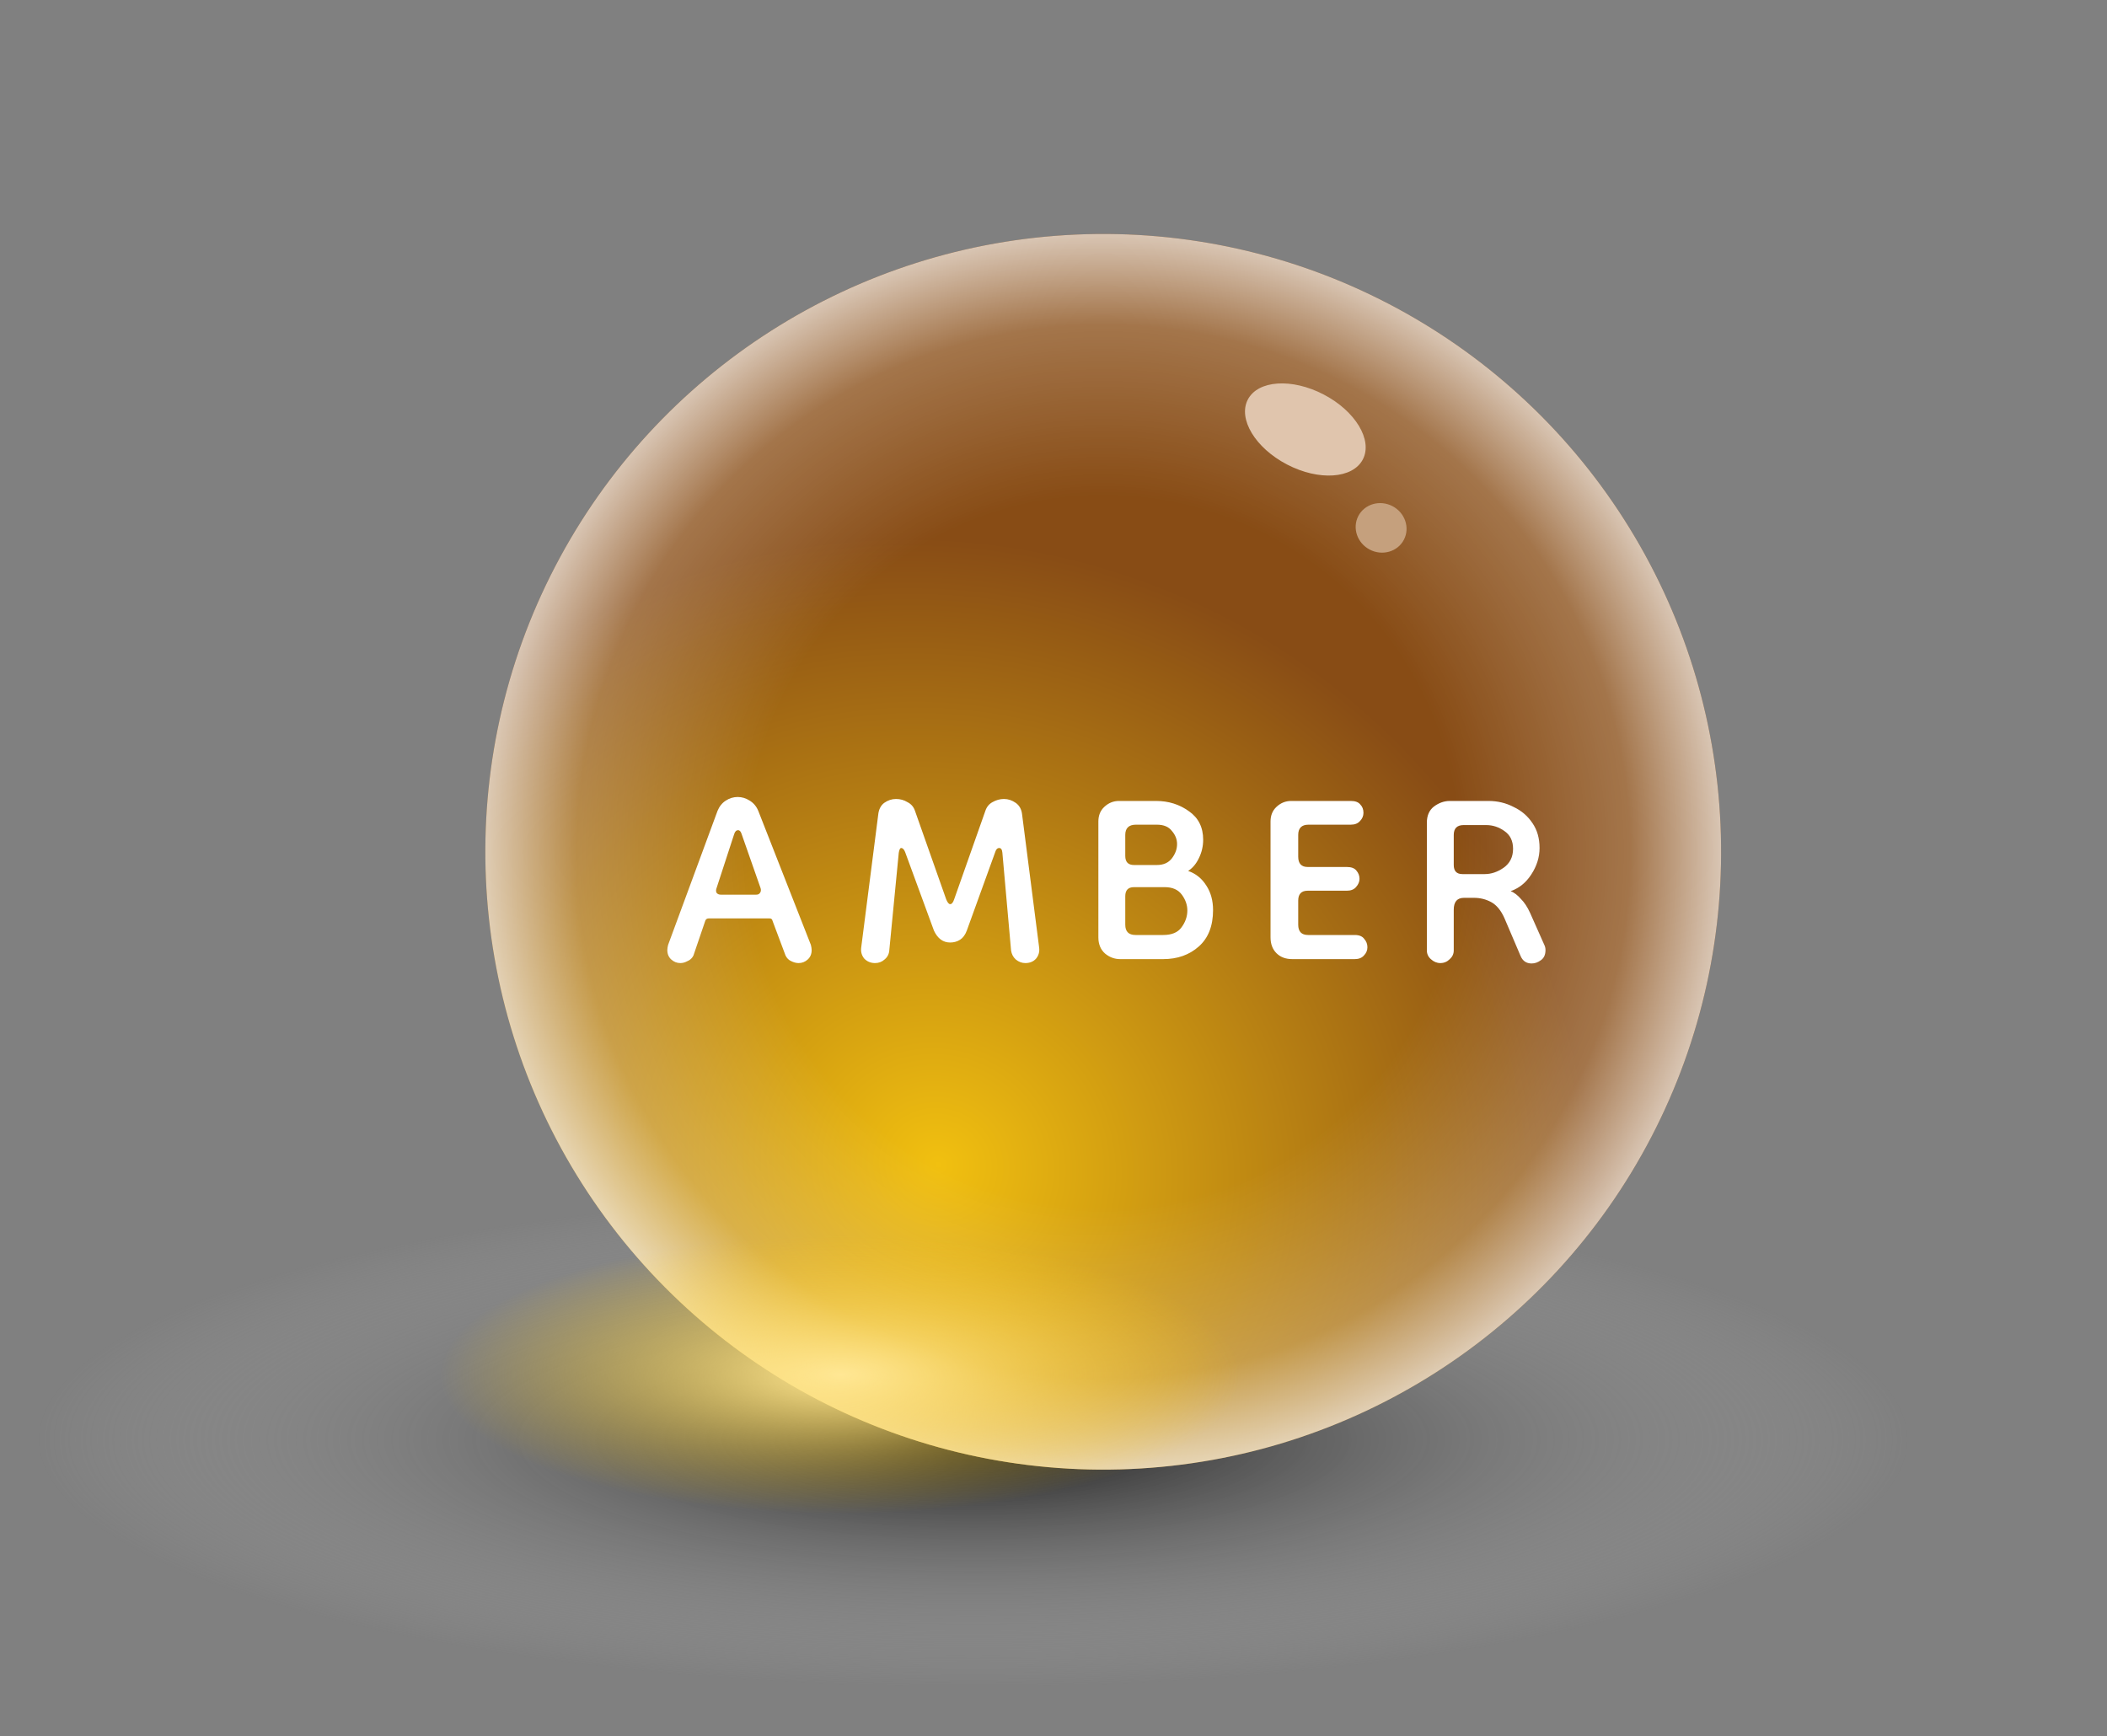 <svg width="341" height="281" viewBox="0 0 341 281" fill="none" xmlns="http://www.w3.org/2000/svg">
<rect x="0" y="0" width="341" height="281" fill="#808080" stroke="none"/>
<rect x="6" y="193" width="303" height="80" fill="url(#paint0_radial_1_19)"/>
<circle cx="178.548" cy="137.869" r="100" transform="rotate(27.491 178.548 137.869)" fill="url(#paint1_radial_1_19)"/>
<circle cx="178.548" cy="137.869" r="100" transform="rotate(27.491 178.548 137.869)" fill="url(#paint2_radial_1_19)"/>
<ellipse cx="211.258" cy="69.515" rx="10.492" ry="6.394" transform="rotate(27.491 211.258 69.515)" fill="#E0C5AD"/>
<ellipse cx="223.521" cy="85.441" rx="4.158" ry="3.969" transform="rotate(27.491 223.521 85.441)" fill="#C5A07D"/>
<rect x="71" y="200" width="130" height="45" fill="url(#paint3_radial_1_19)"/>
<path d="M110.112 155.88C109.557 155.88 109.067 155.688 108.64 155.304C108.213 154.92 108 154.408 108 153.768C108 153.555 108.043 153.277 108.128 152.936L116.128 131.24C116.427 130.515 116.875 129.96 117.472 129.576C118.069 129.192 118.709 129 119.392 129C120.075 129 120.715 129.192 121.312 129.576C121.952 129.96 122.421 130.515 122.72 131.24L131.232 152.936C131.317 153.277 131.36 153.555 131.36 153.768C131.36 154.408 131.147 154.92 130.72 155.304C130.293 155.688 129.803 155.88 129.248 155.88C128.864 155.88 128.459 155.773 128.032 155.56C127.648 155.389 127.349 155.091 127.136 154.664L125.024 149.032C124.981 148.776 124.811 148.648 124.512 148.648H114.72C114.421 148.648 114.229 148.776 114.144 149.032L112.224 154.664C112.011 155.091 111.691 155.389 111.264 155.56C110.88 155.773 110.496 155.88 110.112 155.88ZM116.64 144.808H122.4C122.656 144.808 122.848 144.723 122.976 144.552C123.147 144.339 123.189 144.083 123.104 143.784L120.032 135.016C119.904 134.589 119.712 134.376 119.456 134.376C119.157 134.376 118.944 134.589 118.816 135.016L115.936 143.848C115.851 144.104 115.872 144.339 116 144.552C116.171 144.723 116.384 144.808 116.64 144.808Z" fill="white"/>
<path d="M141.618 155.88C140.935 155.88 140.359 155.645 139.889 155.176C139.463 154.664 139.292 154.067 139.377 153.384L142.13 131.88C142.215 131.027 142.535 130.387 143.09 129.96C143.687 129.533 144.327 129.32 145.009 129.32C145.692 129.32 146.311 129.491 146.865 129.832C147.463 130.131 147.868 130.6 148.082 131.24L153.138 145.576C153.351 146.088 153.564 146.344 153.778 146.344C154.033 146.344 154.247 146.088 154.417 145.576L159.473 131.24C159.687 130.6 160.071 130.131 160.625 129.832C161.223 129.491 161.842 129.32 162.482 129.32C163.164 129.32 163.804 129.533 164.402 129.96C164.999 130.387 165.34 131.027 165.425 131.88L168.178 153.384C168.263 154.067 168.092 154.664 167.666 155.176C167.239 155.645 166.663 155.88 165.938 155.88C165.383 155.88 164.871 155.688 164.402 155.304C163.975 154.92 163.719 154.429 163.633 153.832L162.226 138.024C162.183 137.512 162.012 137.256 161.714 137.256C161.415 137.256 161.202 137.469 161.074 137.896L156.465 150.632C156.209 151.315 155.847 151.805 155.377 152.104C154.908 152.403 154.375 152.552 153.778 152.552C152.625 152.552 151.751 151.912 151.153 150.632L146.481 137.896C146.311 137.469 146.097 137.256 145.841 137.256C145.671 137.256 145.543 137.512 145.458 138.024L143.922 153.832C143.879 154.429 143.623 154.92 143.153 155.304C142.727 155.688 142.215 155.88 141.618 155.88Z" fill="white"/>
<path d="M181.283 155.24C180.387 155.24 179.576 154.941 178.851 154.344C178.125 153.704 177.762 152.829 177.762 151.72V132.968C177.762 131.987 178.082 131.197 178.722 130.6C179.405 129.96 180.194 129.64 181.09 129.64H187.106C189.112 129.64 190.883 130.195 192.419 131.304C193.955 132.371 194.722 133.907 194.722 135.912C194.722 136.979 194.488 137.981 194.019 138.92C193.592 139.816 193.016 140.499 192.29 140.968C193.528 141.395 194.509 142.184 195.234 143.336C195.96 144.445 196.323 145.768 196.323 147.304C196.323 149.864 195.555 151.827 194.019 153.192C192.483 154.557 190.562 155.24 188.258 155.24H181.283ZM183.778 151.336H188.258C189.624 151.336 190.605 150.931 191.202 150.12C191.842 149.267 192.162 148.349 192.162 147.368C192.162 146.472 191.864 145.619 191.267 144.808C190.669 143.997 189.752 143.592 188.514 143.592H183.522C182.584 143.592 182.115 144.083 182.115 145.064V149.672C182.115 150.781 182.669 151.336 183.778 151.336ZM183.522 140.008H187.234C188.301 140.008 189.112 139.645 189.666 138.92C190.221 138.195 190.498 137.427 190.498 136.616C190.498 135.848 190.221 135.144 189.666 134.504C189.154 133.821 188.344 133.48 187.234 133.48H183.842C182.69 133.48 182.115 134.035 182.115 135.144V138.536C182.115 139.517 182.584 140.008 183.522 140.008Z" fill="white"/>
<path d="M209.145 155.24C208.078 155.24 207.225 154.92 206.585 154.28C205.945 153.64 205.625 152.787 205.625 151.72V132.968C205.625 131.987 205.945 131.197 206.585 130.6C207.268 129.96 208.057 129.64 208.953 129.64H218.617C219.342 129.64 219.854 129.832 220.153 130.216C220.494 130.557 220.665 131.005 220.665 131.56C220.665 132.072 220.473 132.52 220.089 132.904C219.748 133.288 219.257 133.48 218.617 133.48H211.769C210.66 133.48 210.105 134.035 210.105 135.144V138.664C210.105 139.773 210.617 140.328 211.641 140.328H217.977C218.702 140.328 219.214 140.52 219.513 140.904C219.854 141.288 220.025 141.736 220.025 142.248C220.025 142.717 219.833 143.165 219.449 143.592C219.108 143.976 218.617 144.168 217.977 144.168H211.641C210.617 144.168 210.105 144.701 210.105 145.768V149.672C210.105 150.781 210.638 151.336 211.705 151.336H219.257C219.982 151.336 220.494 151.549 220.793 151.976C221.134 152.36 221.305 152.808 221.305 153.32C221.305 153.832 221.113 154.28 220.729 154.664C220.388 155.048 219.897 155.24 219.257 155.24H209.145Z" fill="white"/>
<path d="M233.101 155.88C232.546 155.88 232.034 155.667 231.565 155.24C231.138 154.856 230.925 154.387 230.925 153.832V133.16C230.925 132.008 231.309 131.133 232.077 130.536C232.888 129.939 233.741 129.64 234.637 129.64H240.909C242.36 129.64 243.704 129.96 244.941 130.6C246.221 131.197 247.245 132.072 248.013 133.224C248.781 134.333 249.165 135.677 249.165 137.256C249.165 138.749 248.717 140.179 247.821 141.544C246.968 142.867 245.858 143.763 244.493 144.232C245.09 144.488 245.645 144.915 246.157 145.512C246.712 146.067 247.202 146.813 247.629 147.752L249.933 152.936C250.061 153.192 250.125 153.469 250.125 153.768C250.125 154.536 249.869 155.091 249.357 155.432C248.888 155.773 248.397 155.944 247.885 155.944C247.032 155.944 246.434 155.539 246.093 154.728L243.469 148.584C242.914 147.347 242.21 146.493 241.357 146.024C240.504 145.555 239.565 145.32 238.541 145.32H236.941C235.832 145.32 235.277 145.96 235.277 147.24V153.832C235.277 154.387 235.064 154.856 234.637 155.24C234.21 155.667 233.698 155.88 233.101 155.88ZM236.685 141.48H240.269C241.336 141.48 242.36 141.139 243.341 140.456C244.365 139.731 244.877 138.707 244.877 137.384C244.877 136.104 244.408 135.144 243.469 134.504C242.573 133.864 241.592 133.544 240.525 133.544H236.877C235.81 133.544 235.277 134.077 235.277 135.144V140.008C235.277 140.989 235.746 141.48 236.685 141.48Z" fill="white"/>
<defs>
<radialGradient id="paint0_radial_1_19" cx="0" cy="0" r="1" gradientUnits="userSpaceOnUse" gradientTransform="translate(157.5 233) rotate(90) scale(40 151.5)">
<stop stop-color="#131313"/>
<stop offset="1" stop-color="#BEBEBE" stop-opacity="0"/>
</radialGradient>
<radialGradient id="paint1_radial_1_19" cx="0" cy="0" r="1" gradientUnits="userSpaceOnUse" gradientTransform="translate(178.548 194.869) rotate(90) scale(100 106.818)">
<stop stop-color="#F1C010"/>
<stop offset="1" stop-color="#884C15"/>
</radialGradient>
<radialGradient id="paint2_radial_1_19" cx="0" cy="0" r="1" gradientUnits="userSpaceOnUse" gradientTransform="translate(178.548 137.869) rotate(90) scale(100)">
<stop offset="0.573" stop-color="white" stop-opacity="0"/>
<stop offset="0.849" stop-color="white" stop-opacity="0.23"/>
<stop offset="1" stop-color="white" stop-opacity="0.69"/>
</radialGradient>
<radialGradient id="paint3_radial_1_19" cx="0" cy="0" r="1" gradientUnits="userSpaceOnUse" gradientTransform="translate(136 222.5) rotate(90) scale(22.5 65)">
<stop stop-color="#FFE794"/>
<stop offset="1" stop-color="#FFCA0F" stop-opacity="0"/>
</radialGradient>
</defs>
</svg>
